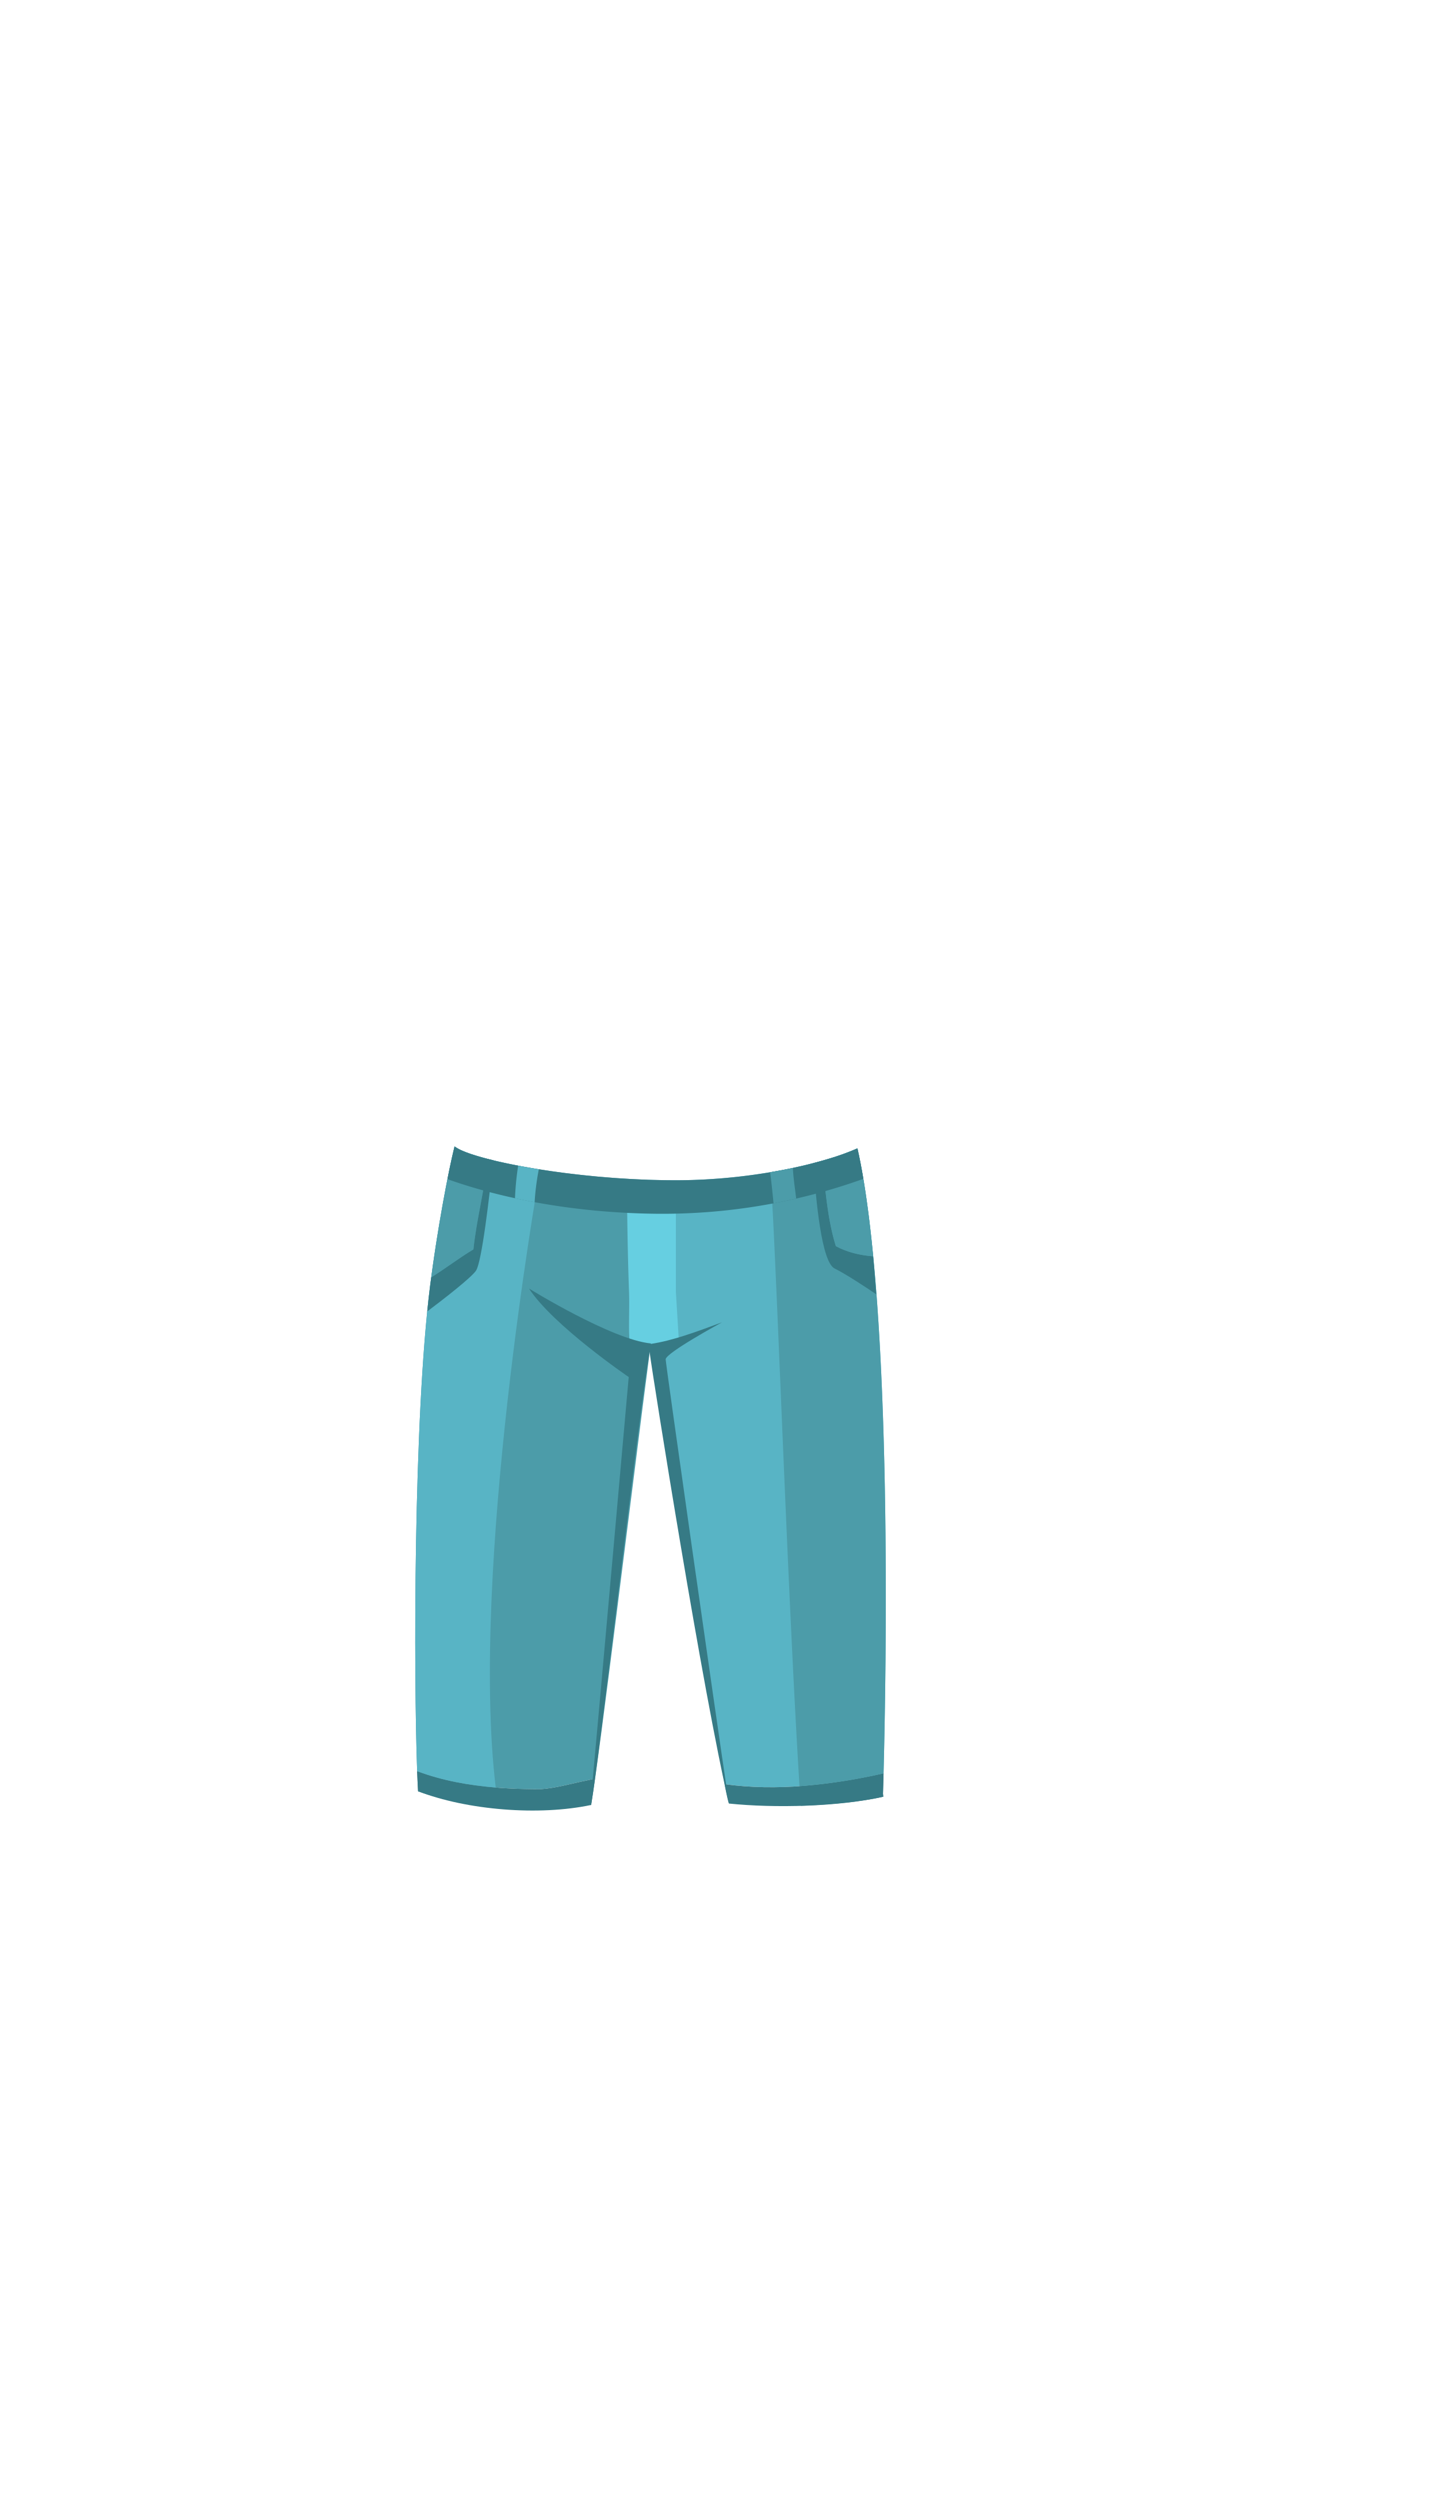 <svg xmlns="http://www.w3.org/2000/svg" width="1262.35" height="2193.94" viewBox="0 0 1262.35 2193.94"><title>2_men_pants_9</title><g id="Layer_2" data-name="Layer 2"><g id="Layer_148" data-name="Layer 148"><g id="_2_men_pants_9" data-name="2_men_pants_9"><rect width="1262.35" height="2193.94" fill="none"/><path d="M516.59,1562.18c1.95-.41,3.89-.86,5.82-1.33,12.75-90.55,45-356.87,49.81-387-1.7-46.27-.68-92.14-3.5-138.49-80.34-2.78-156.62-18.6-169.67-29.26-5.79,23.06-15.52,75.26-21.52,122.63-14.62,115.29-14.42,341.79-11.34,425.68,34.35,12.93,72.09,15.79,108.4,15.79C488.59,1569.18,501.59,1565.18,516.59,1562.18Z" fill="#4c9ca9"/><path d="M516.59,1562.18c-15,3-28,7-42,8-36.31,0-74-2.86-108.4-15.79.25,6.87.53,12.79.81,17.61,43.13,16.7,106.49,21.7,151.94,12,.87-5.15,2-13.06,3.47-23.15C520.48,1561.32,518.54,1561.77,516.59,1562.18Z" fill="#367a85"/><path d="M382.23,1594.87l0,.32C382.23,1595.26,382.23,1595.15,382.23,1594.87Z" fill="#4c9ca9"/><path d="M752.71,1007.76c-31.26,14-93.37,27.73-157.06,28-9,0-18-.11-26.93-.42,2.82,46.35,1.8,92.22,3.5,138.49.27-1.68.44-2.75.49-3.12,0,0,48.41,316.76,63.35,395.06,45.78,6.31,93.45.86,139.57-9.47C777.74,1476.36,784.2,1148.54,752.71,1007.76Z" fill="#58b4c5"/><path d="M636.06,1565.77c1.84,9.61,3.17,15.63,3.84,17,39.79,4.1,96.38,2.88,135.48-6l-.26-2.67s.21-6.37.51-17.82C729.51,1566.63,681.84,1572.08,636.06,1565.77Z" fill="#367a85"/><path d="M382.23,1594.87l0,.32C382.23,1595.26,382.23,1595.15,382.23,1594.87Z" fill="none"/><path d="M752.71,1007.76a204.05,204.05,0,0,1-20.53,7.72l21.7-2.27C753.5,1011.38,753.11,1009.55,752.71,1007.76Z" fill="none"/><path d="M367,1572c19,7.35,50.29,11.26,70.18,12.71l-2.09-16c-23.51-1.91-46.9-6.06-68.9-14.34C366.44,1561.26,366.72,1567.18,367,1572Z" fill="#367a85"/><path d="M472.82,1034.82l-17.34-11.75c-29.1-5.5-50.13-11.85-56.43-17-5.79,23.06-15.52,75.26-21.52,122.63-14.62,115.29-14.42,341.79-11.34,425.68,22,8.28,45.39,12.43,68.9,14.34l0-.68C412.52,1377.46,472.82,1034.82,472.82,1034.82Z" fill="#58b4c5"/><path d="M382.23,1594.87l0,.32C382.23,1595.26,382.23,1595.15,382.23,1594.87Z" fill="#43372b"/><path d="M702.94,1584.71c22-.78,51.17-3.08,72.44-7.92l-.26-2.67s.21-6.37.51-17.82a498.48,498.48,0,0,1-73.78,11.27Q702.39,1576.36,702.94,1584.71Z" fill="#367a85"/><path d="M753.88,1013.21l-21.7,2.27a408.9,408.9,0,0,1-56.07,13.26c4.52,47.75,14.65,360.58,25.74,538.83a498.48,498.48,0,0,0,73.78-11.27C777.69,1477.3,783.93,1156.07,753.88,1013.21Z" fill="#4c9ca9"/><path d="M550.47,1051.06c0,1.4.27,43.31,1.72,82.75.5,13.72-.47,30.41.35,41.72a163.72,163.72,0,0,1,19.27,10.65c7.71-1.74,17.54-6,24.19-8.36l-2.69-44.23v-79.71Z" fill="#66cfe1"/><path d="M572.71,1170.71c-.09.66-.55,3.54-1.32,8.28.79.08,1.56.12,2.32.15C573.05,1173.69,572.71,1170.71,572.71,1170.71Z" fill="none"/><path d="M382.23,1594.87l0,.32C382.23,1595.26,382.23,1595.15,382.23,1594.87Z" fill="none"/><path d="M574.73,1179.18l-.6,3.4c.09.74.18,1.5.28,2.29l.06-1.81Z" fill="none"/><path d="M573.71,1179.14l.42,3.44.6-3.4Z" fill="#43372b"/><path d="M633.76,1160.47c-23.51,8.7-43.13,16-62.44,18.93l.07-.41c-34.38-3.25-107-48.17-107-48.17,21.18,32.47,87.53,77.65,87.53,77.65S527,1489.12,518.27,1584.14l.67-.14c8-47.37,40.62-333.5,51.26-397.79,3.35,25.19,47.19,301.14,69.7,396.59-13.56-90.7-55.55-386.15-55.55-389.86C584.35,1187.29,633.76,1160.47,633.76,1160.47Z" fill="#367a85"/><path d="M382.23,1594.87l0,.32C382.23,1595.26,382.23,1595.15,382.23,1594.87Z" fill="none"/><path d="M766.45,1102.53c-11.48-.86-22.78-3.55-32.71-8.92-7.33-23.68-9.29-50-11.81-75-2.55.72-5.16,1.44-7.84,2.13,2.09,32.9,7.2,86.73,18.5,92.42,10.61,5.34,27.14,16.25,36.55,22.64C768.35,1124.45,767.46,1113.35,766.45,1102.53Z" fill="#367a85"/><path d="M721.93,1018.57c2.52,25,4.48,51.36,11.81,75,9.93,5.37,21.23,8.06,32.71,8.92-3.28-35.48-7.75-68-13.74-94.77A231.77,231.77,0,0,1,721.93,1018.57Z" fill="#4c9ca9"/><path d="M428.06,1017c-14.64-3.79-24.92-7.63-29-11-5.48,21.82-14.48,69.73-20.52,114.94,12.47-7.67,24.33-17,37.07-24.54C418.35,1069.89,425.6,1043.73,428.06,1017Z" fill="#4c9ca9"/><path d="M428.06,1017c-2.46,26.69-9.71,52.85-12.46,79.44-12.74,7.58-24.6,16.87-37.07,24.54-.34,2.57-.68,5.14-1,7.69-.9,7.12-1.72,14.55-2.46,22.23,15.94-12,38.25-29.43,42.69-35.65,5.25-7.34,12.05-66.89,15.2-97C431.27,1017.86,429.65,1017.45,428.06,1017Z" fill="#367a85"/><path d="M757.9,1034.56c-1.59-9.43-3.31-18.39-5.19-26.8-31.26,14-93.37,27.73-157.06,28-89.49.39-182.09-17.84-196.6-29.68-1.79,7.12-3.95,17-6.27,28.71,30.66,11,94.92,29.48,183.81,30.39A522.58,522.58,0,0,0,757.9,1034.56Z" fill="#367a85"/><path d="M382.23,1594.87l0,.32C382.23,1595.26,382.23,1595.15,382.23,1594.87Z" fill="#544637"/><path d="M676.06,1028.75c1.23,9,2.08,18.19,3,27.27q10-1.89,19.89-4.16c-1.13-9-2.44-17.83-3-26.88C689.52,1026.33,682.89,1027.6,676.06,1028.75Z" fill="#4c9ca9"/><path d="M454.86,1023a253.72,253.72,0,0,0-2.78,28.59q8.24,1.79,17.24,3.45a214.27,214.27,0,0,1,3.69-28.87C466.68,1025.11,460.6,1024.05,454.86,1023Z" fill="#58b4c5"/><path d="M382.23,1594.87l0,.32C382.23,1595.26,382.23,1595.15,382.23,1594.87Z" fill="#544637"/><path d="M382.23,1594.87l0,.32C382.23,1595.26,382.23,1595.15,382.23,1594.87Z" fill="#544637"/></g></g></g></svg>